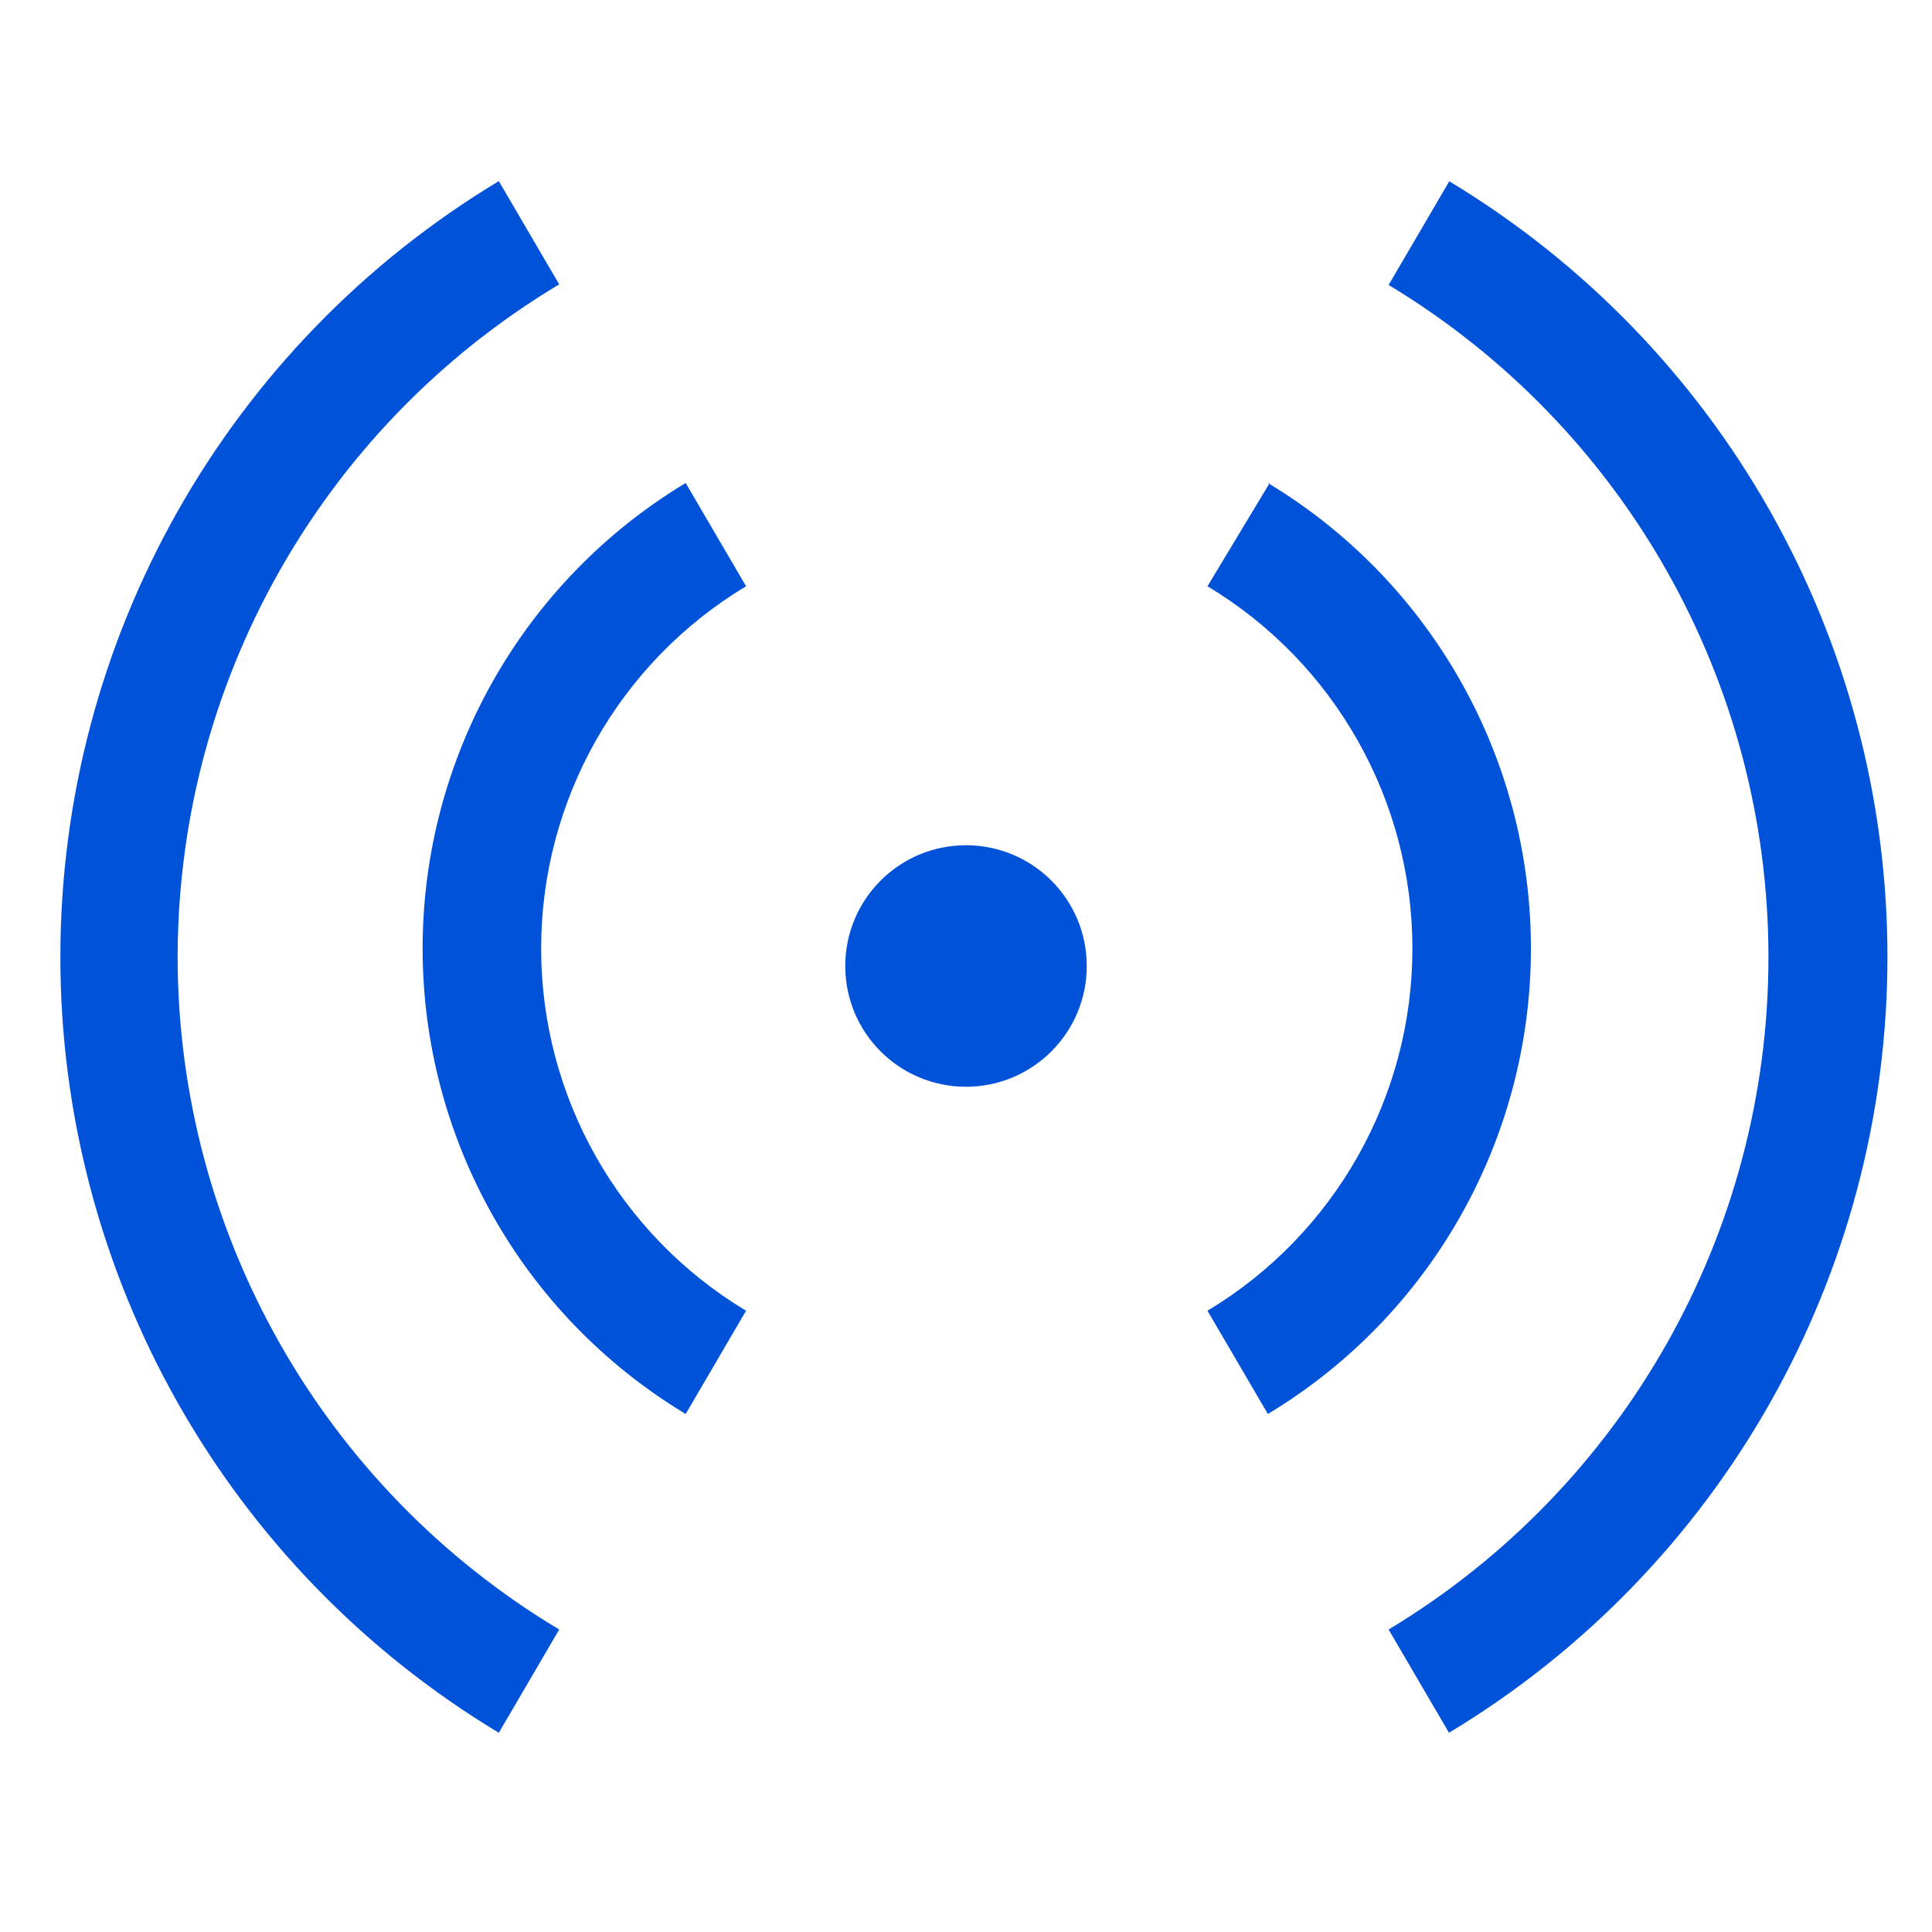 <svg width="32" height="32" viewBox="0 0 32 32" xmlns="http://www.w3.org/2000/svg"><path d="M11.357,8 C8.653,9.628 7,12.554 7,15.71 C7,18.866 8.653,21.792 11.357,23.42 L12.357,21.71 C10.251,20.444 8.963,18.167 8.963,15.71 C8.963,13.253 10.251,10.976 12.357,9.71 L11.357,8 Z M9.262,4.71 L8.262,3 C3.756,5.714 1,10.59 1,15.85 C1,21.11 3.756,25.986 8.262,28.7 L9.262,26.99 C5.345,24.644 2.946,20.415 2.942,15.85 C2.943,15.155 2.999,14.468 3.107,13.794 C3.712,10.041 5.941,6.699 9.262,4.71 Z M24,3.01 L23,4.72 C26.904,7.072 29.291,11.297 29.291,15.855 C29.291,20.413 26.904,24.638 23,26.99 L24,28.7 C28.506,25.986 31.262,21.11 31.262,15.85 C31.262,10.59 28.506,5.714 24,3 L24,3.01 Z M21.03,8 L20,9.71 C22.106,10.976 23.394,13.253 23.394,15.71 C23.394,18.167 22.106,20.444 20,21.71 L21,23.42 C23.704,21.792 25.357,18.866 25.357,15.71 C25.357,12.554 23.704,9.628 21,8 L21.03,8 Z M16,14 C14.895,14 14,14.895 14,16 C14,17.105 14.895,18 16,18 C17.105,18 18,17.105 18,16 C18,14.895 17.105,14 16,14 Z" fill="#0052D9" fill-rule="evenodd"/></svg>